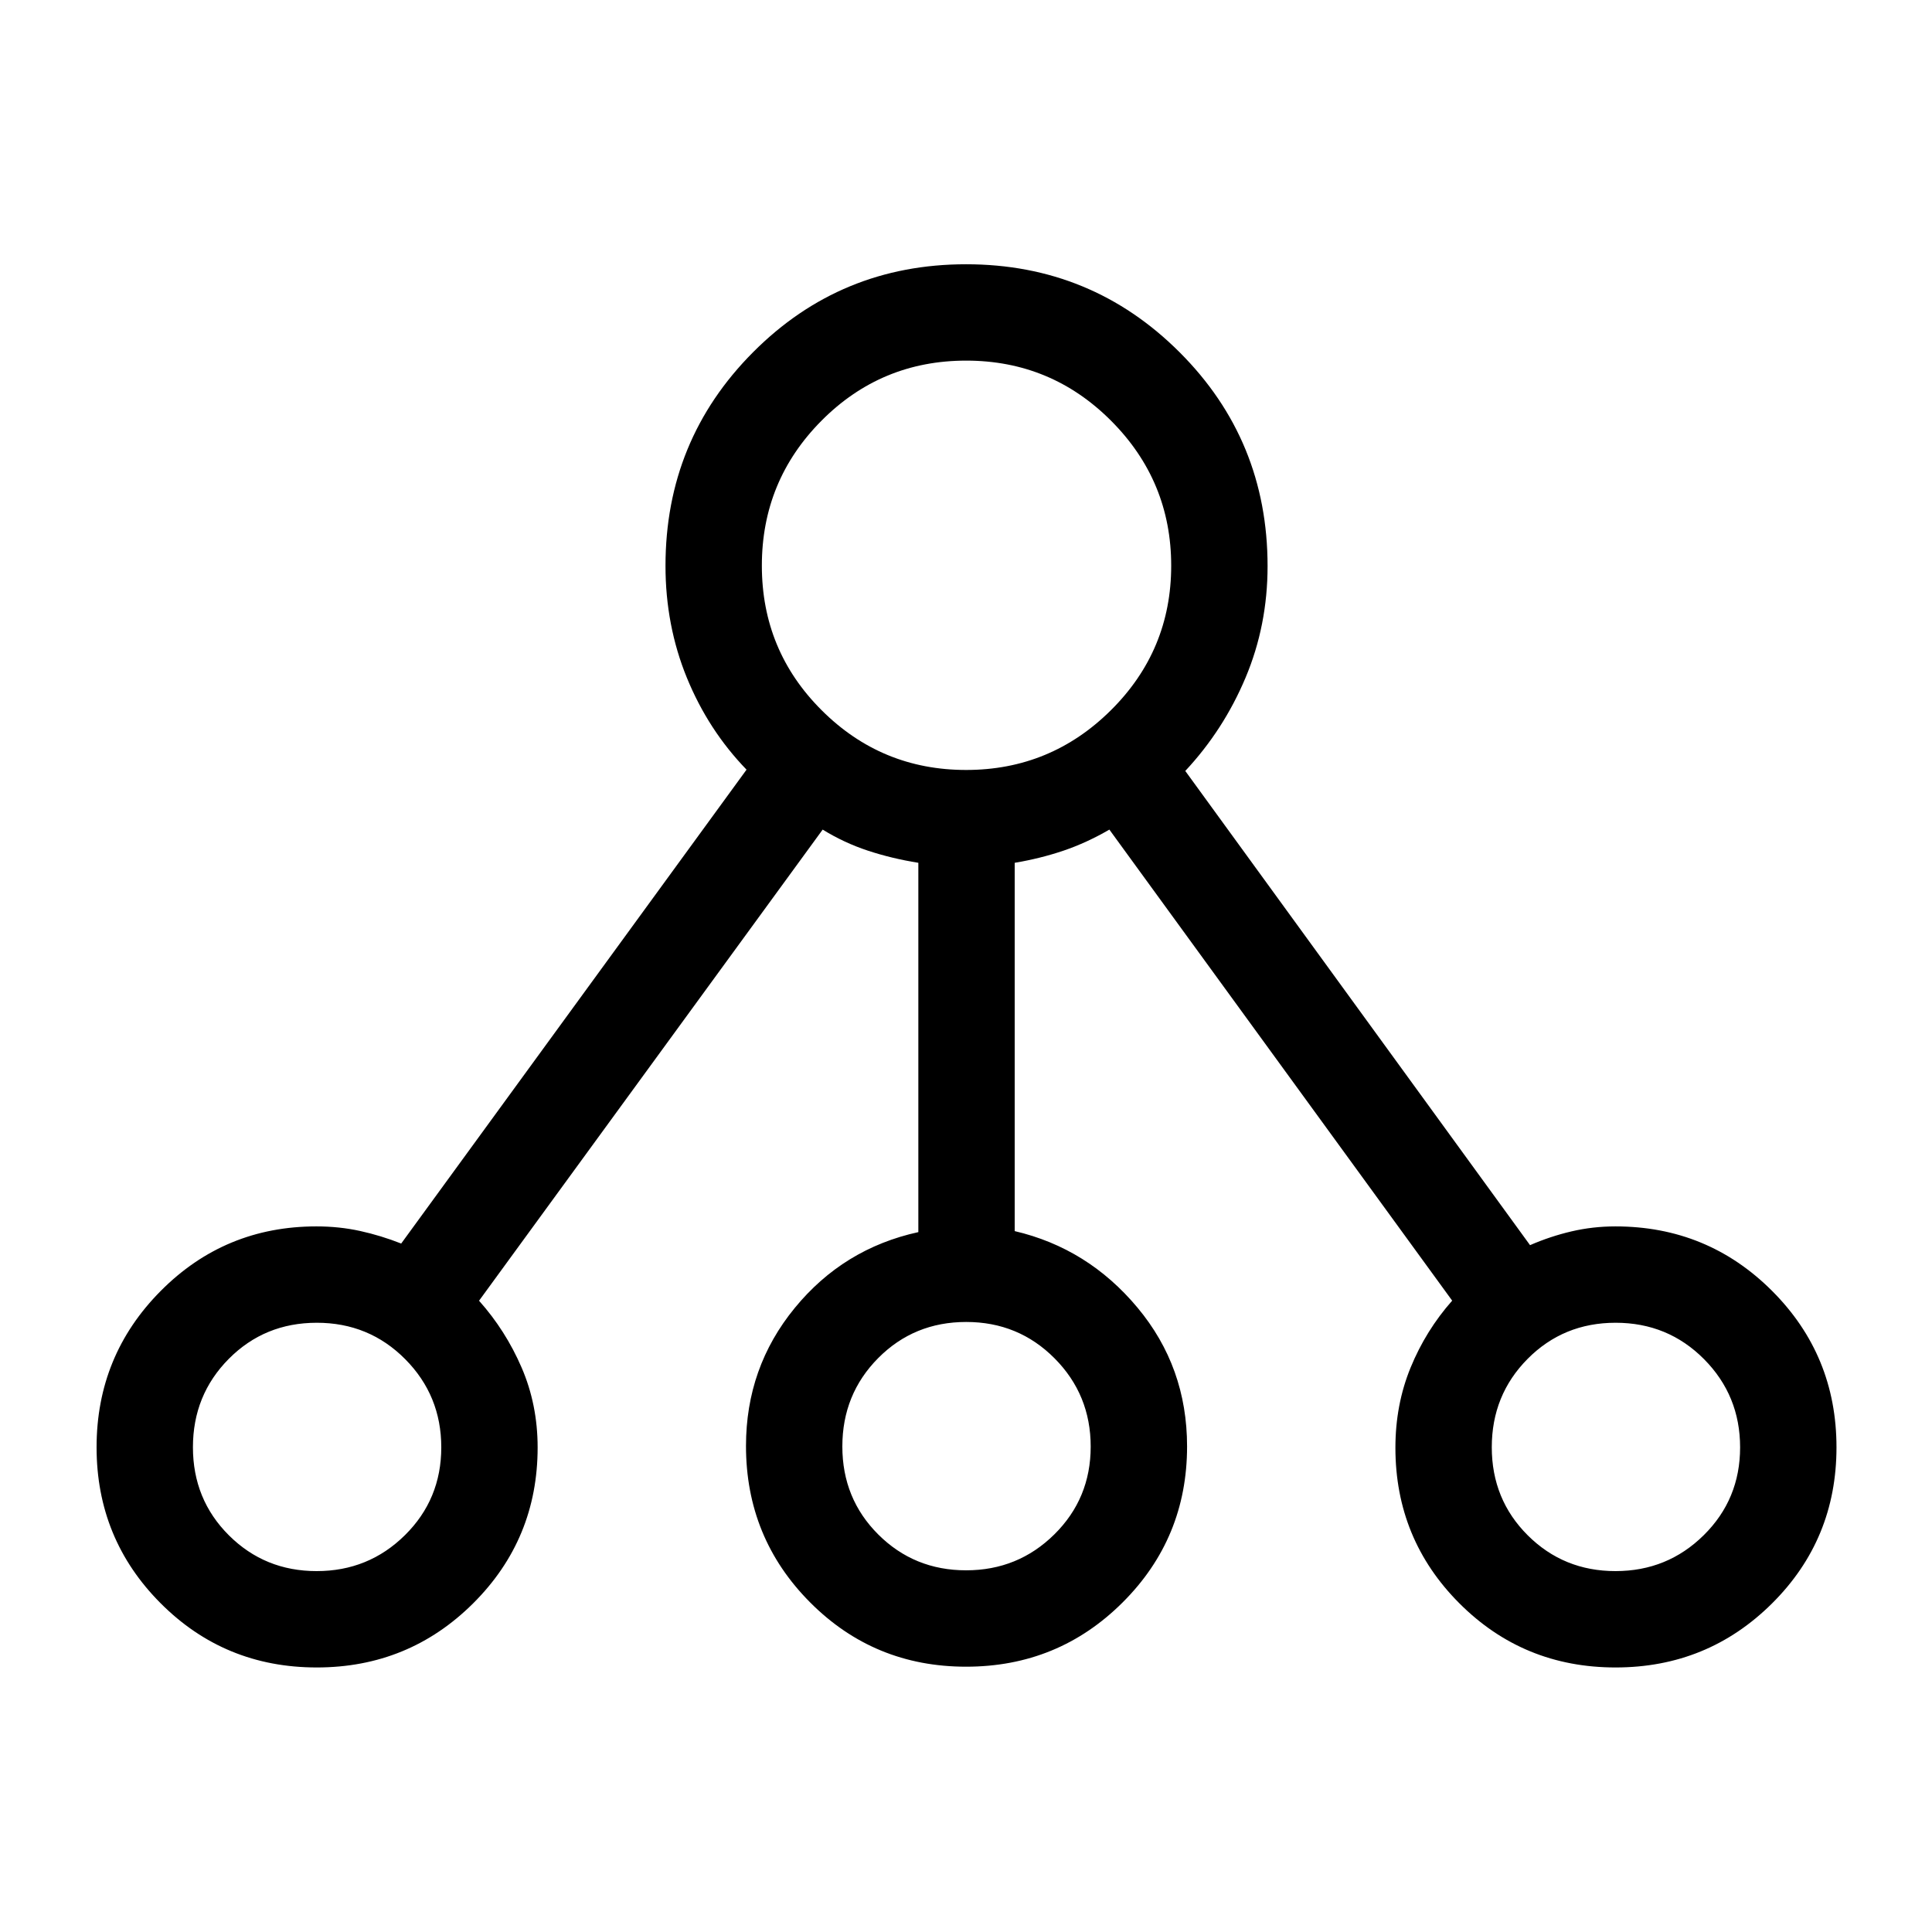 <svg xmlns="http://www.w3.org/2000/svg" height="40" viewBox="0 -960 960 960" width="40"><path d="M157.37-131.45q-45.74 0-77.56-31.91t-31.82-77.5q0-45.59 31.86-77.67t77.38-32.08q11.35 0 21.73 2.28 10.39 2.29 20.39 6.24l171.6-235.47q-18.99-19.62-29.63-45.62-10.64-26.01-10.64-55.67 0-62.45 43.52-106.14 43.51-43.7 105.84-43.7 62.33 0 106.07 43.7 43.74 43.69 43.74 106.3 0 29.39-10.92 55.37-10.91 25.98-29.97 46.4l171.31 235.63q10-4.36 20.59-6.84 10.6-2.48 21.83-2.48 45.77 0 77.81 32.01 32.04 32.02 32.04 77.77 0 45.74-32.02 77.56t-77.76 31.82q-45.75 0-77.57-31.84-31.82-31.85-31.82-77.34 0-21.4 7.55-39.83 7.56-18.44 20.66-33.26L551.24-547.78q-11.28 6.56-22.8 10.47-11.53 3.9-24.24 6.03v183.01q36.38 8.51 61.01 38.02 24.64 29.51 24.64 68.96 0 45.61-32.02 77.53-32.02 31.93-77.77 31.93-45.74 0-77.56-32-31.82-31.99-31.82-77.7 0-38.98 24.21-68.53 24.2-29.56 61.43-37.71v-183.51q-13.23-2.13-25.06-6.03-11.84-3.91-22.48-10.47l-170.74 234.1q13.19 14.78 21.15 33.22 7.96 18.43 7.96 39.69 0 45.55-32.02 77.44-32.02 31.88-77.76 31.88Zm-.01-47.88q25.78 0 43.85-17.85 18.06-17.85 18.06-43.64 0-25.78-17.96-43.85-17.95-18.06-43.89-18.06-25.95 0-43.75 17.95-17.8 17.96-17.8 43.9 0 25.94 17.85 43.75 17.85 17.8 43.64 17.8ZM480-678.85Zm.05 499.13q25.78 0 43.85-17.85 18.06-17.85 18.06-43.63 0-25.79-17.95-43.85-17.96-18.07-43.9-18.07-25.94 0-43.75 17.96-17.8 17.96-17.8 43.9 0 25.94 17.85 43.74t43.64 17.8Zm322.69.39q25.79 0 43.85-17.85 18.06-17.85 18.06-43.64 0-25.78-17.95-43.85-17.96-18.06-43.9-18.06-25.94 0-43.74 17.95-17.8 17.96-17.8 43.9 0 25.94 17.85 43.75 17.85 17.8 43.63 17.8Zm-645.43-61.44Zm322.69-.38Zm322.69.38ZM480.07-577.41q42.05 0 71.97-29.72 29.92-29.73 29.92-71.78 0-42.06-29.83-71.98t-72.04-29.92q-42.21 0-71.87 29.83-29.66 29.84-29.66 72.05 0 42.21 29.73 71.86 29.72 29.66 71.78 29.66Z"/></svg>
